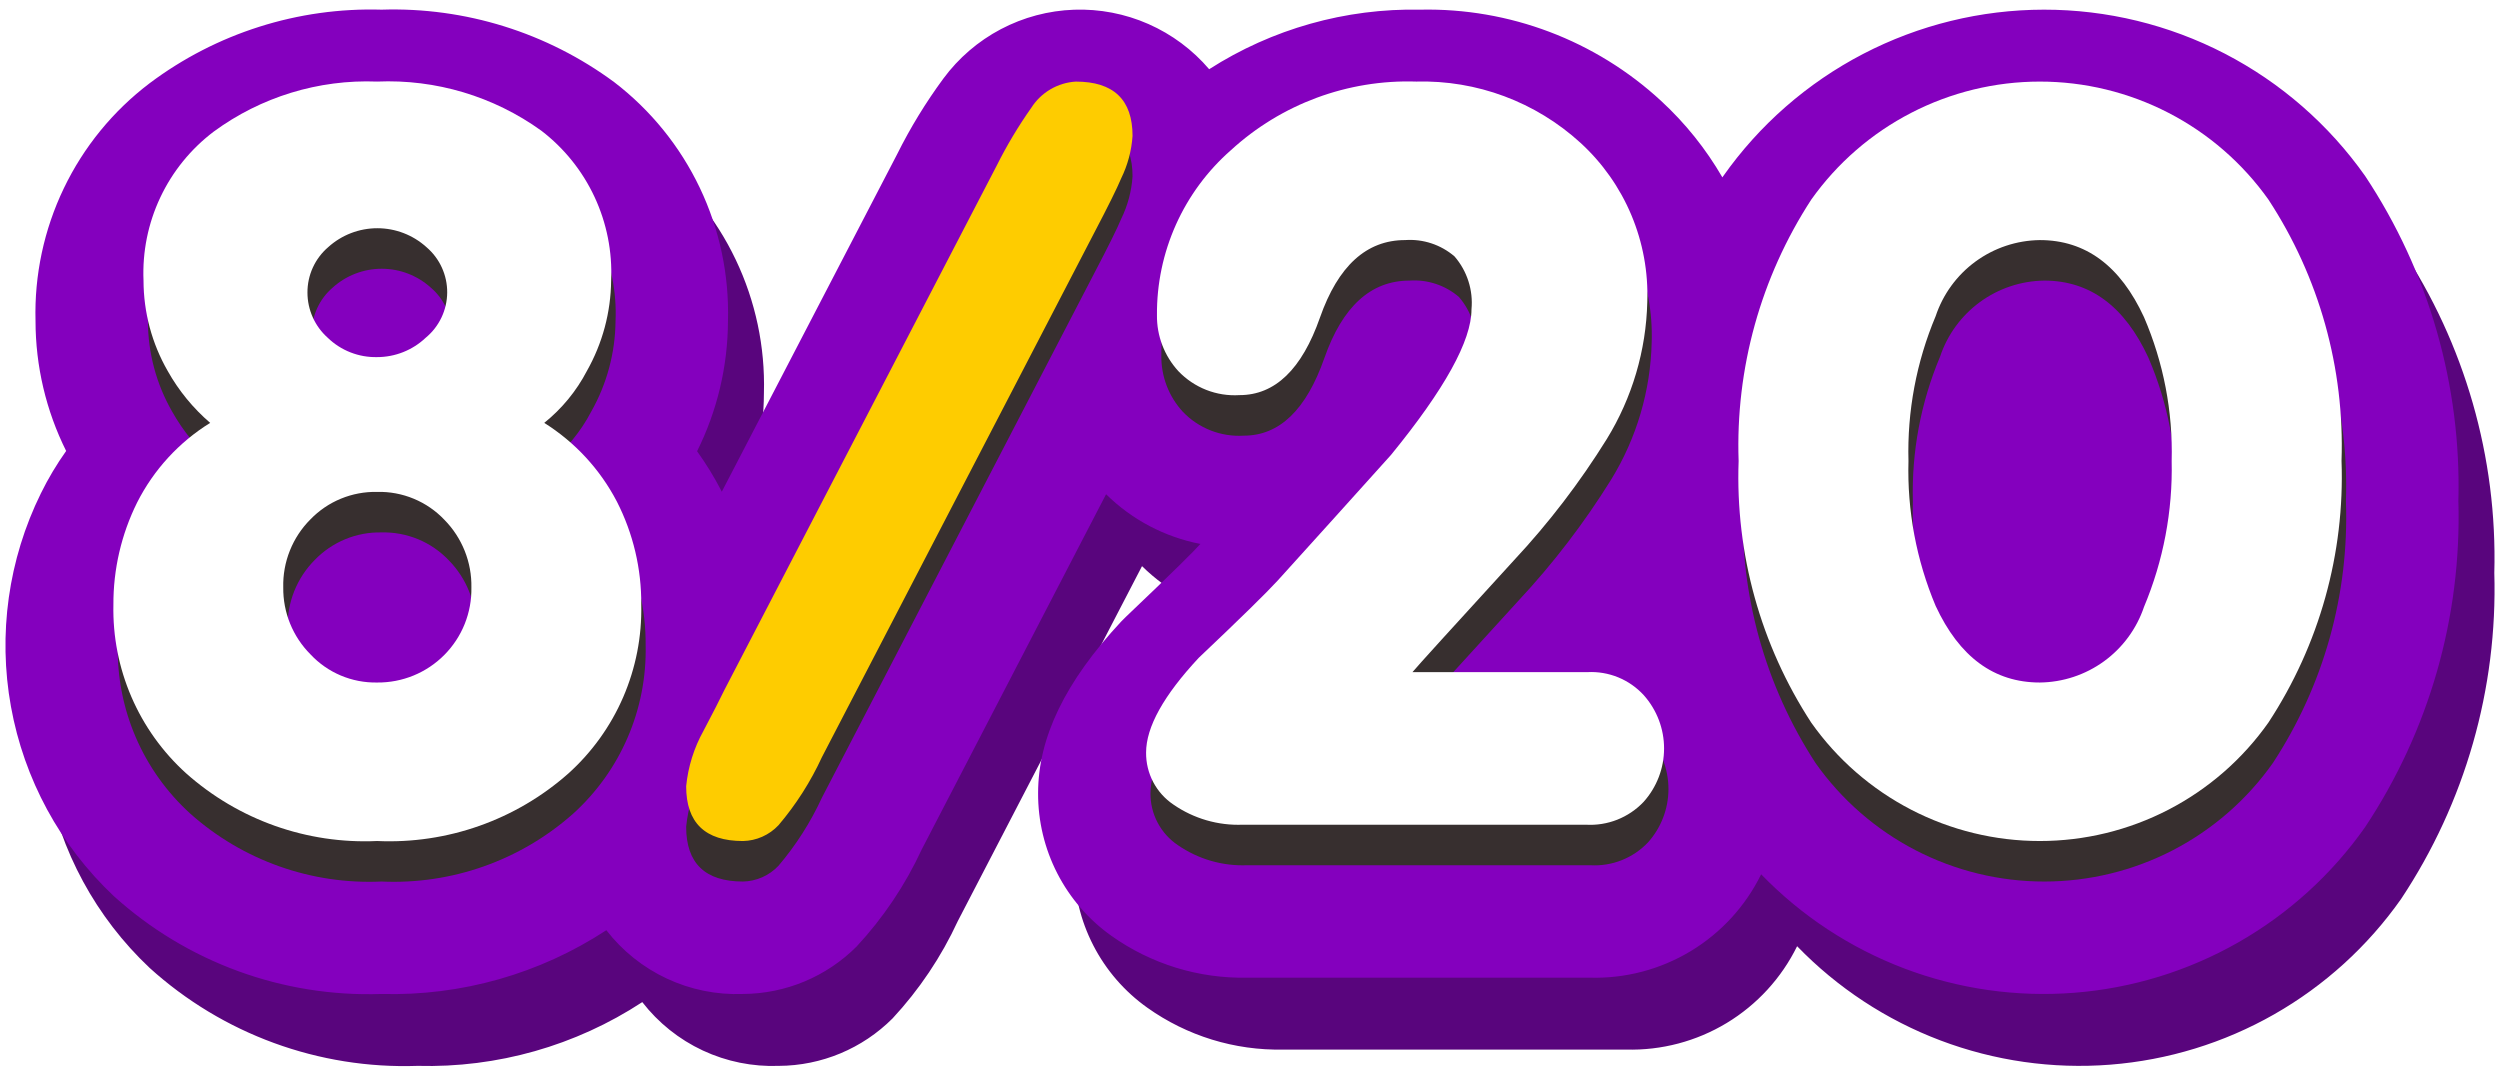 <svg width="172" height="74" viewBox="0 0 172 74" fill="none" xmlns="http://www.w3.org/2000/svg">
<path d="M171.609 39.414C171.841 47.377 169.6 55.216 165.193 61.852C162.901 65.107 159.919 67.817 156.46 69.787C153.001 71.757 149.149 72.94 145.18 73.25C141.211 73.56 137.223 72.99 133.5 71.581C129.776 70.172 126.41 67.959 123.641 65.099C122.566 67.287 120.886 69.121 118.799 70.382C116.713 71.643 114.308 72.278 111.871 72.211H88.292C84.946 72.281 81.666 71.271 78.938 69.331C77.371 68.22 76.095 66.747 75.217 65.038C74.339 63.33 73.885 61.435 73.894 59.514C73.894 55.687 75.769 51.841 79.595 47.724L79.943 47.376C83.48 44.014 84.62 42.854 84.968 42.468C85.007 42.429 85.026 42.39 85.065 42.371C82.61 41.896 80.351 40.706 78.571 38.95L65.893 63.379C64.76 65.83 63.246 68.087 61.409 70.066C59.333 72.144 56.52 73.319 53.582 73.332C51.78 73.4 49.988 73.038 48.355 72.275C46.721 71.512 45.293 70.37 44.189 68.945C39.603 71.949 34.208 73.48 28.728 73.332C21.939 73.568 15.325 71.149 10.29 66.587C6.604 63.113 4.128 58.549 3.227 53.564C2.326 48.579 3.047 43.437 5.285 38.892C5.785 37.874 6.367 36.898 7.024 35.974C5.639 33.194 4.918 30.131 4.918 27.026C4.832 23.873 5.499 20.745 6.864 17.902C8.228 15.058 10.251 12.581 12.764 10.675C17.358 7.228 22.987 5.442 28.728 5.612C34.471 5.429 40.108 7.186 44.73 10.598C47.241 12.522 49.26 15.014 50.62 17.87C51.981 20.726 52.645 23.863 52.558 27.026C52.548 30.139 51.821 33.207 50.432 35.993C51.051 36.853 51.607 37.757 52.094 38.699C52.113 38.718 52.113 38.757 52.132 38.776L64.192 15.565C65.102 13.737 66.169 11.991 67.381 10.347C68.426 8.932 69.778 7.772 71.334 6.953C72.89 6.134 74.611 5.677 76.368 5.615C78.126 5.554 79.875 5.89 81.484 6.599C83.094 7.308 84.523 8.371 85.664 9.709C89.996 6.933 95.054 5.507 100.198 5.612C106.314 5.483 112.243 7.727 116.741 11.874C118.41 13.409 119.837 15.188 120.974 17.15C120.993 17.131 120.993 17.111 121.012 17.092C123.503 13.549 126.809 10.656 130.652 8.658C134.495 6.66 138.761 5.616 143.092 5.612C147.423 5.608 151.692 6.645 155.538 8.637C159.384 10.628 162.696 13.514 165.193 17.053C169.582 23.669 171.822 31.478 171.609 39.414Z" fill="#59057D"/>
<path d="M169.136 34.467C169.368 42.43 167.127 50.269 162.72 56.905C160.428 60.161 157.446 62.87 153.987 64.84C150.528 66.811 146.676 67.993 142.707 68.303C138.738 68.613 134.75 68.043 131.027 66.635C127.303 65.225 123.937 63.012 121.167 60.152C120.093 62.34 118.413 64.174 116.326 65.435C114.239 66.696 111.835 67.331 109.398 67.264H85.819C82.473 67.334 79.193 66.324 76.465 64.385C74.898 63.273 73.622 61.8 72.744 60.092C71.866 58.383 71.412 56.488 71.421 54.567C71.421 50.74 73.296 46.894 77.122 42.778L77.47 42.43C81.007 39.067 82.147 37.907 82.495 37.521C82.534 37.482 82.553 37.443 82.592 37.424C80.137 36.949 77.878 35.759 76.098 34.003L63.42 58.432C62.286 60.883 60.773 63.14 58.936 65.119C56.86 67.198 54.047 68.372 51.109 68.385C49.307 68.453 47.515 68.091 45.882 67.328C44.248 66.565 42.82 65.423 41.716 63.998C37.13 67.002 31.735 68.533 26.255 68.385C19.465 68.621 12.851 66.202 7.817 61.64C4.131 58.166 1.655 53.602 0.754 48.617C-0.147 43.632 0.574 38.49 2.812 33.945C3.312 32.927 3.894 31.951 4.551 31.027C3.166 28.247 2.445 25.184 2.444 22.079C2.359 18.926 3.026 15.798 4.391 12.955C5.755 10.111 7.778 7.634 10.291 5.729C14.885 2.281 20.514 0.495 26.255 0.665C31.998 0.482 37.635 2.239 42.257 5.651C44.768 7.575 46.787 10.068 48.147 12.923C49.508 15.779 50.172 18.917 50.084 22.079C50.075 25.192 49.347 28.26 47.959 31.046C48.578 31.906 49.134 32.811 49.621 33.752C49.64 33.771 49.64 33.81 49.659 33.829L61.719 10.618C62.629 8.79 63.696 7.044 64.908 5.4C65.953 3.986 67.304 2.826 68.861 2.006C70.417 1.187 72.138 0.73 73.895 0.668C75.653 0.607 77.402 0.943 79.011 1.652C80.621 2.361 82.049 3.424 83.191 4.762C87.522 1.987 92.581 0.561 97.724 0.665C103.841 0.536 109.77 2.78 114.268 6.927C115.937 8.462 117.364 10.241 118.5 12.203C118.52 12.184 118.52 12.164 118.539 12.145C121.03 8.602 124.336 5.71 128.179 3.712C132.021 1.714 136.288 0.669 140.619 0.665C144.95 0.661 149.219 1.699 153.065 3.69C156.911 5.681 160.222 8.568 162.72 12.106C167.108 18.722 169.349 26.531 169.136 34.467Z" fill="#8400BE"/>
<g filter="url(#filter0_f_290_3411)">
<path d="M8.104 44.397C8.092 41.957 8.651 39.549 9.735 37.364C10.875 35.109 12.614 33.212 14.763 31.881C13.587 30.873 12.598 29.665 11.841 28.313C10.753 26.418 10.179 24.271 10.177 22.086C10.094 20.116 10.49 18.156 11.33 16.373C12.17 14.59 13.43 13.037 15.001 11.846C18.251 9.458 22.215 8.243 26.246 8.4C30.286 8.225 34.267 9.416 37.548 11.78C39.119 12.985 40.375 14.551 41.211 16.345C42.047 18.139 42.437 20.109 42.349 22.086C42.329 24.27 41.754 26.413 40.678 28.313C39.959 29.693 38.96 30.908 37.746 31.881C39.863 33.21 41.587 35.078 42.743 37.293C43.867 39.491 44.443 41.928 44.421 44.397C44.469 46.577 44.046 48.743 43.181 50.745C42.316 52.748 41.03 54.54 39.41 56.001C35.793 59.202 31.071 60.87 26.246 60.649C21.422 60.871 16.703 59.197 13.098 55.984C11.485 54.522 10.205 52.731 9.343 50.732C8.482 48.733 8.059 46.573 8.104 44.397V44.397ZM19.791 43.205C19.781 44.057 19.941 44.903 20.262 45.692C20.583 46.482 21.058 47.199 21.659 47.803C22.245 48.43 22.956 48.927 23.746 49.261C24.536 49.596 25.388 49.76 26.246 49.744C27.105 49.754 27.957 49.591 28.752 49.265C29.547 48.939 30.268 48.457 30.873 47.847C31.478 47.237 31.955 46.512 32.275 45.714C32.594 44.917 32.751 44.064 32.734 43.205C32.75 42.346 32.595 41.492 32.277 40.694C31.959 39.896 31.485 39.169 30.883 38.556C30.288 37.928 29.568 37.432 28.769 37.1C27.97 36.769 27.11 36.609 26.246 36.631C25.392 36.613 24.544 36.772 23.755 37.097C22.966 37.423 22.253 37.907 21.659 38.521C21.047 39.135 20.566 39.866 20.244 40.671C19.923 41.476 19.769 42.338 19.791 43.205V43.205ZM21.456 22.923C21.457 23.509 21.581 24.088 21.821 24.622C22.061 25.156 22.411 25.634 22.848 26.024C23.298 26.46 23.83 26.802 24.413 27.031C24.997 27.26 25.619 27.37 26.246 27.357C27.491 27.357 28.688 26.88 29.592 26.024C30.05 25.646 30.419 25.172 30.675 24.636C30.93 24.099 31.065 23.514 31.07 22.92C31.075 22.326 30.949 21.738 30.703 21.198C30.456 20.657 30.095 20.178 29.643 19.792C28.717 18.954 27.512 18.49 26.263 18.49C25.014 18.49 23.809 18.954 22.883 19.792C22.432 20.179 22.07 20.66 21.824 21.2C21.577 21.741 21.452 22.329 21.456 22.923V22.923Z" fill="#372F2F"/>
<path d="M47.208 56.879C47.34 55.543 47.745 54.248 48.397 53.074C49.054 51.828 49.541 50.877 49.858 50.221L68.577 14.176C69.269 12.793 70.064 11.464 70.955 10.201C71.286 9.681 71.736 9.246 72.267 8.934C72.799 8.621 73.397 8.438 74.012 8.4C76.617 8.4 77.919 9.646 77.919 12.137C77.852 13.153 77.586 14.145 77.138 15.059C76.866 15.716 76.243 16.973 75.269 18.83L56.55 54.875C55.772 56.566 54.767 58.144 53.561 59.563C53.246 59.898 52.867 60.166 52.447 60.353C52.027 60.539 51.574 60.641 51.115 60.65C48.51 60.65 47.208 59.393 47.208 56.879Z" fill="#372F2F"/>
<path d="M79.153 54.567C79.153 52.81 80.361 50.636 82.776 48.044C85.627 45.343 87.436 43.573 88.204 42.732C90.816 39.849 93.416 36.966 96.005 34.083C99.695 29.566 101.54 26.229 101.54 24.073C101.601 23.418 101.529 22.758 101.328 22.132C101.128 21.506 100.802 20.927 100.372 20.429C99.431 19.623 98.211 19.219 96.975 19.305C94.315 19.305 92.361 21.083 91.115 24.639C89.869 28.195 88.024 29.973 85.58 29.973C84.801 30.022 84.021 29.899 83.294 29.615C82.568 29.33 81.912 28.89 81.374 28.325C80.409 27.274 79.882 25.895 79.9 24.469C79.883 22.323 80.329 20.2 81.207 18.241C82.084 16.284 83.374 14.538 84.986 13.122C88.454 9.944 93.028 8.249 97.73 8.4C101.903 8.287 105.958 9.798 109.039 12.616C110.551 13.999 111.745 15.694 112.539 17.584C113.332 19.474 113.706 21.513 113.635 23.561C113.557 26.897 112.596 30.151 110.849 32.993C108.997 35.976 106.858 38.77 104.462 41.336C100.165 46.035 97.838 48.6 97.479 49.031H109.513C110.237 48.992 110.96 49.114 111.631 49.389C112.302 49.663 112.904 50.083 113.393 50.618C114.295 51.629 114.792 52.936 114.79 54.291C114.787 55.645 114.286 56.952 113.381 57.959C112.872 58.495 112.252 58.913 111.565 59.184C110.878 59.455 110.14 59.573 109.402 59.529H85.808C84.11 59.596 82.435 59.111 81.036 58.145C80.45 57.752 79.971 57.219 79.642 56.594C79.313 55.969 79.145 55.273 79.153 54.567V54.567Z" fill="#372F2F"/>
<path d="M119.919 34.508C119.699 28.143 121.443 21.865 124.913 16.525C126.696 14.014 129.054 11.966 131.79 10.552C134.527 9.139 137.561 8.401 140.641 8.4C143.721 8.4 146.756 9.137 149.493 10.549C152.23 11.962 154.588 14.009 156.372 16.52C159.862 21.848 161.618 28.125 161.4 34.491C161.63 40.869 159.873 47.161 156.372 52.497C154.595 55.016 152.238 57.071 149.502 58.49C146.765 59.909 143.727 60.649 140.644 60.65C137.561 60.651 134.523 59.911 131.786 58.493C129.049 57.075 126.692 55.021 124.913 52.502C121.434 47.162 119.69 40.877 119.919 34.508V34.508ZM131.606 34.508C131.512 37.925 132.149 41.323 133.475 44.473C135.105 47.988 137.495 49.745 140.643 49.745C142.23 49.728 143.772 49.218 145.056 48.286C146.341 47.353 147.303 46.045 147.811 44.541C149.142 41.367 149.79 37.949 149.713 34.508C149.804 31.11 149.155 27.733 147.811 24.611C146.18 21.074 143.791 19.305 140.643 19.305C139.052 19.325 137.507 19.84 136.222 20.779C134.937 21.718 133.977 23.033 133.475 24.543C132.149 27.694 131.512 31.091 131.606 34.508V34.508Z" fill="#372F2F"/>
</g>
<g filter="url(#filter1_i_290_3411)">
<path d="M7.802 44.086C7.79 41.647 8.348 39.239 9.432 37.054C10.572 34.798 12.312 32.901 14.46 31.571C13.285 30.562 12.296 29.354 11.539 28.003C10.45 26.108 9.876 23.961 9.874 21.776C9.791 19.806 10.187 17.846 11.027 16.063C11.867 14.279 13.127 12.726 14.698 11.536C17.948 9.148 21.913 7.933 25.943 8.089C29.983 7.915 33.964 9.105 37.245 11.47C38.816 12.674 40.073 14.24 40.908 16.034C41.744 17.829 42.134 19.798 42.046 21.776C42.026 23.959 41.451 26.102 40.376 28.003C39.656 29.383 38.657 30.598 37.444 31.571C39.56 32.9 41.285 34.767 42.44 36.983C43.564 39.181 44.14 41.618 44.118 44.086C44.166 46.267 43.743 48.432 42.879 50.435C42.014 52.437 40.727 54.23 39.107 55.69C35.49 58.892 30.768 60.559 25.943 60.339C21.119 60.561 16.4 58.886 12.796 55.673C11.182 54.212 9.902 52.421 9.04 50.422C8.179 48.423 7.756 46.262 7.802 44.086V44.086ZM19.488 42.894C19.478 43.746 19.638 44.592 19.959 45.382C20.28 46.171 20.755 46.889 21.357 47.493C21.942 48.12 22.653 48.617 23.443 48.951C24.233 49.285 25.085 49.45 25.943 49.434C26.802 49.443 27.654 49.28 28.449 48.954C29.244 48.628 29.965 48.146 30.57 47.536C31.175 46.926 31.652 46.201 31.972 45.404C32.291 44.606 32.448 43.753 32.432 42.894C32.448 42.035 32.292 41.181 31.974 40.383C31.656 39.585 31.182 38.858 30.58 38.245C29.985 37.617 29.265 37.121 28.466 36.79C27.667 36.458 26.808 36.298 25.943 36.32C25.09 36.303 24.242 36.462 23.453 36.787C22.663 37.112 21.95 37.597 21.357 38.211C20.744 38.824 20.263 39.555 19.942 40.361C19.62 41.166 19.466 42.028 19.488 42.894V42.894ZM21.153 22.613C21.154 23.198 21.279 23.777 21.519 24.311C21.759 24.846 22.109 25.323 22.546 25.713C22.996 26.149 23.527 26.492 24.111 26.72C24.694 26.949 25.317 27.06 25.943 27.046C27.188 27.046 28.385 26.569 29.289 25.713C29.747 25.335 30.117 24.861 30.372 24.325C30.627 23.789 30.762 23.203 30.767 22.609C30.772 22.015 30.647 21.428 30.4 20.887C30.154 20.347 29.792 19.867 29.34 19.481C28.414 18.643 27.209 18.179 25.96 18.179C24.711 18.179 23.506 18.643 22.58 19.481C22.129 19.868 21.768 20.349 21.521 20.89C21.275 21.43 21.149 22.018 21.153 22.613V22.613Z" fill="white"/>
<path d="M47.208 56.569C47.34 55.233 47.744 53.938 48.397 52.764C49.053 51.519 49.54 50.568 49.857 49.911L68.576 13.866C69.268 12.483 70.063 11.155 70.954 9.891C71.286 9.371 71.735 8.937 72.267 8.624C72.798 8.311 73.396 8.128 74.012 8.091C76.616 8.091 77.919 9.336 77.919 11.828C77.851 12.843 77.585 13.836 77.137 14.749C76.865 15.406 76.243 16.663 75.269 18.52L56.55 54.565C55.772 56.257 54.766 57.834 53.56 59.253C53.245 59.588 52.867 59.856 52.447 60.043C52.027 60.23 51.574 60.331 51.114 60.34C48.51 60.34 47.208 59.083 47.208 56.569Z" fill="#FECC00"/>
<path d="M78.851 54.255C78.851 52.498 80.059 50.324 82.475 47.733C85.326 45.032 87.135 43.261 87.903 42.421C90.514 39.538 93.114 36.655 95.704 33.772C99.393 29.254 101.239 25.918 101.239 23.761C101.3 23.107 101.228 22.446 101.027 21.82C100.826 21.194 100.501 20.615 100.071 20.118C99.13 19.311 97.91 18.907 96.674 18.994C94.013 18.994 92.06 20.772 90.813 24.328C89.568 27.883 87.723 29.661 85.279 29.661C84.5 29.71 83.72 29.588 82.993 29.303C82.267 29.018 81.611 28.578 81.073 28.014C80.108 26.963 79.581 25.584 79.599 24.158C79.582 22.012 80.028 19.888 80.905 17.93C81.783 15.972 83.072 14.226 84.685 12.811C88.153 9.633 92.727 7.938 97.428 8.089C101.602 7.976 105.656 9.487 108.738 12.304C110.25 13.688 111.444 15.383 112.237 17.272C113.031 19.162 113.405 21.201 113.333 23.25C113.256 26.585 112.295 29.84 110.548 32.682C108.696 35.664 106.557 38.459 104.161 41.024C99.864 45.724 97.536 48.289 97.177 48.72H109.212C109.936 48.681 110.659 48.803 111.33 49.077C112.001 49.352 112.602 49.771 113.092 50.306C113.993 51.317 114.491 52.625 114.488 53.979C114.486 55.334 113.984 56.64 113.079 57.648C112.571 58.183 111.951 58.601 111.264 58.873C110.577 59.144 109.838 59.261 109.101 59.217H85.507C83.808 59.285 82.134 58.799 80.735 57.834C80.148 57.44 79.669 56.907 79.341 56.283C79.012 55.658 78.844 54.961 78.851 54.255V54.255Z" fill="white"/>
<path d="M119.617 34.197C119.396 27.833 121.14 21.554 124.611 16.215C126.393 13.703 128.751 11.655 131.488 10.242C134.224 8.828 137.259 8.09 140.338 8.09C143.418 8.089 146.453 8.826 149.19 10.239C151.927 11.651 154.286 13.698 156.069 16.209C159.559 21.537 161.315 27.815 161.097 34.181C161.327 40.558 159.57 46.85 156.069 52.186C154.292 54.705 151.936 56.76 149.199 58.179C146.462 59.598 143.424 60.339 140.341 60.339C137.259 60.34 134.221 59.6 131.483 58.182C128.746 56.764 126.389 54.71 124.611 52.191C121.131 46.852 119.387 40.567 119.617 34.197V34.197ZM131.303 34.197C131.209 37.614 131.846 41.012 133.172 44.163C134.802 47.677 137.192 49.434 140.34 49.434C141.927 49.417 143.469 48.907 144.754 47.975C146.038 47.043 147 45.734 147.508 44.231C148.839 41.057 149.487 37.638 149.411 34.197C149.501 30.799 148.852 27.422 147.508 24.3C145.878 20.763 143.488 18.995 140.34 18.995C138.749 19.015 137.204 19.53 135.919 20.468C134.634 21.407 133.674 22.723 133.172 24.232C131.847 27.383 131.21 30.781 131.303 34.197V34.197Z" fill="white"/>
</g>
<defs>
<filter id="filter0_f_290_3411" x="5.624" y="5.906" width="158.273" height="57.24" filterUnits="userSpaceOnUse" color-interpolation-filters="sRGB">
<feFlood flood-opacity="0" result="BackgroundImageFix"/>
<feBlend mode="normal" in="SourceGraphic" in2="BackgroundImageFix" result="shape"/>
<feGaussianBlur stdDeviation="1.239" result="effect1_foregroundBlur_290_3411"/>
</filter>
<filter id="filter1_i_290_3411" x="7.798" y="5.595" width="153.319" height="54.763" filterUnits="userSpaceOnUse" color-interpolation-filters="sRGB">
<feFlood flood-opacity="0" result="BackgroundImageFix"/>
<feBlend mode="normal" in="SourceGraphic" in2="BackgroundImageFix" result="shape"/>
<feColorMatrix in="SourceAlpha" type="matrix" values="0 0 0 0 0 0 0 0 0 0 0 0 0 0 0 0 0 0 127 0" result="hardAlpha"/>
<feOffset dy="-2.477"/>
<feGaussianBlur stdDeviation="1.239"/>
<feComposite in2="hardAlpha" operator="arithmetic" k2="-1" k3="1"/>
<feColorMatrix type="matrix" values="0 0 0 0 0 0 0 0 0 0 0 0 0 0 0 0 0 0 0.24 0"/>
<feBlend mode="normal" in2="shape" result="effect1_innerShadow_290_3411"/>
</filter>
</defs>
</svg>
